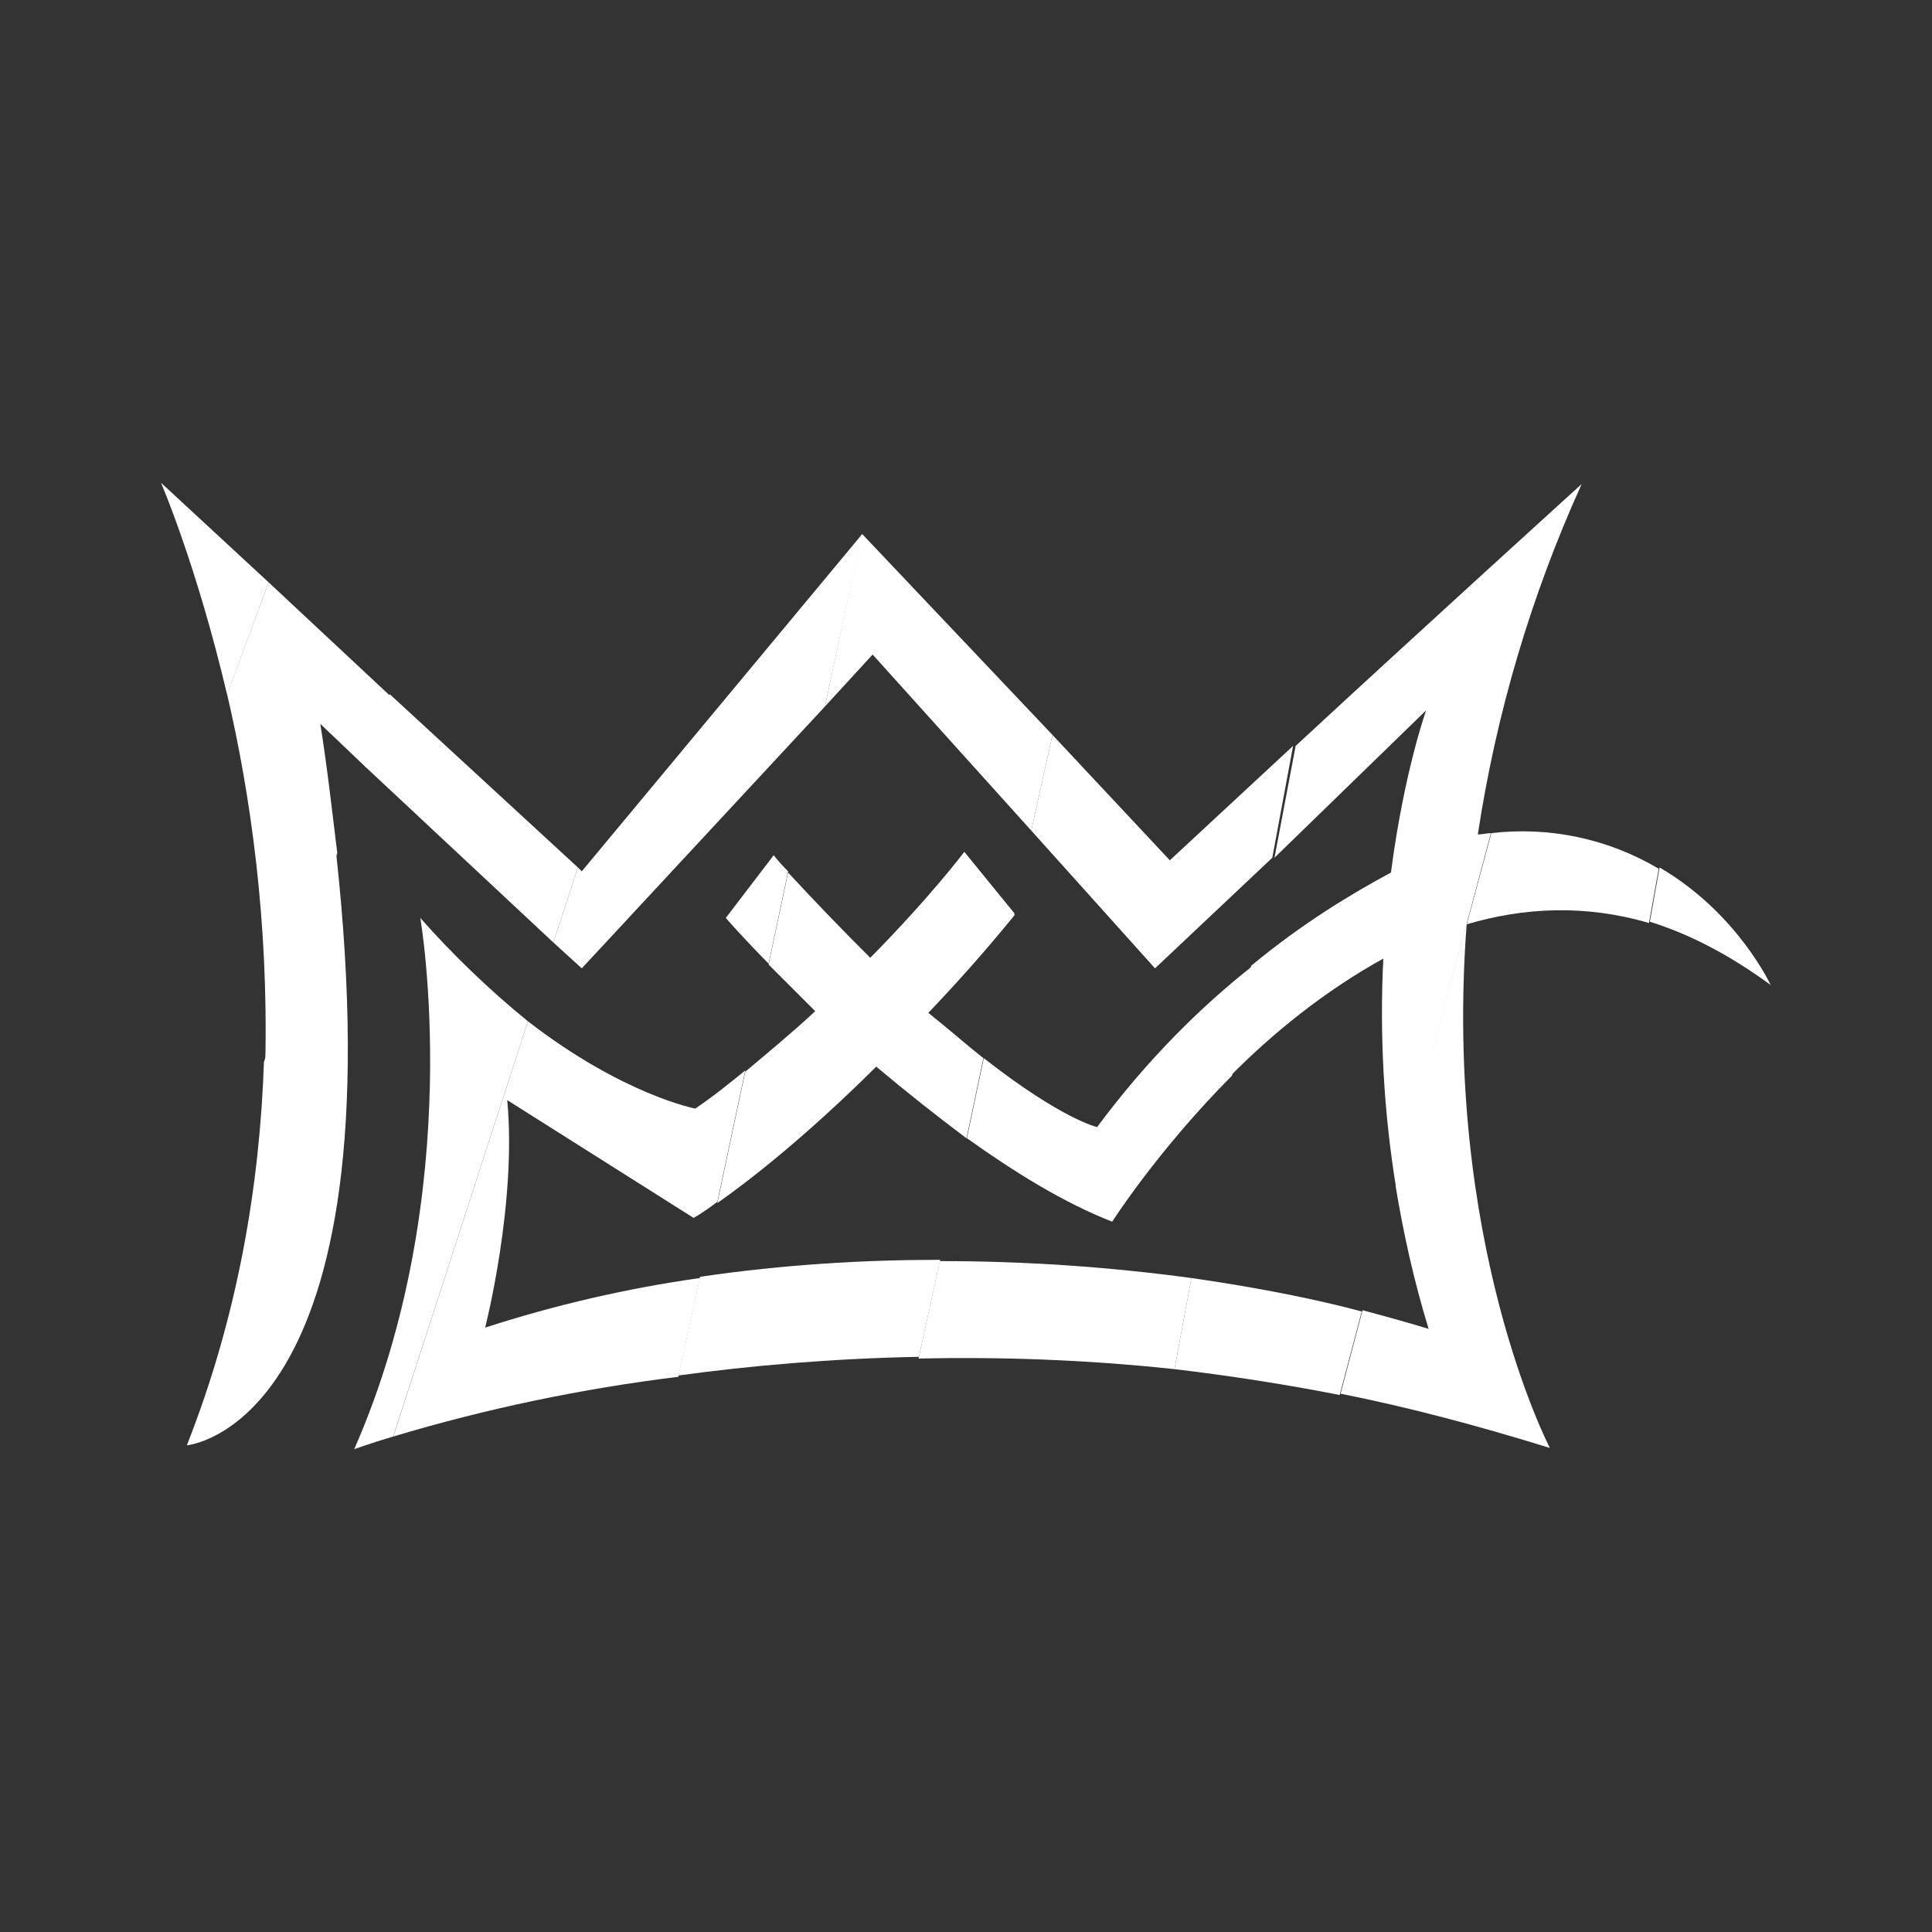 <svg width="24" height="24" viewBox="0 0 24 24" fill="none" xmlns="http://www.w3.org/2000/svg">
<rect x="0" y="0" width="24" height="24" fill="#333333" stroke="none"/>
<path d="M22 12.245C22 12.245 21.59 11.345 20.616 10.776L20.495 11.45C20.984 11.602 21.484 11.86 22 12.239V12.245Z" fill="white"/>
<path d="M2 5.997C2 5.997 2.442 7.018 2.821 8.629L3.337 7.234L2 5.997Z" fill="white"/>
<path d="M3.337 7.234L2.821 8.624C3.111 9.86 3.337 11.45 3.295 13.203L4.19 10.597C4.127 10.092 4.069 9.555 3.979 8.992L4.553 9.539L4.858 8.655L3.337 7.234Z" fill="white"/>
<path d="M5.221 11.403C5.221 11.403 5.811 14.792 4.4 18.003C4.4 18.003 4.569 17.939 4.884 17.845L6.558 12.687C6.078 12.296 5.631 11.867 5.221 11.403ZM4.842 8.624L4.537 9.524L6.874 11.708L7.179 10.776L4.842 8.624ZM2.316 17.955C2.316 17.955 4.963 17.745 4.174 10.582L3.279 13.192C3.226 14.718 2.958 16.339 2.321 17.955H2.316Z" fill="white"/>
<path d="M9.611 10.624L9.016 11.403C9.016 11.403 9.216 11.634 9.548 11.971L9.79 10.824C9.726 10.761 9.667 10.694 9.611 10.624ZM10.248 8.776L10.706 6.64L7.227 10.824L7.179 10.776L6.874 11.708L7.227 12.029L10.248 8.776ZM6.027 16.492C6.027 16.492 6.422 14.945 6.301 13.666L8.616 15.129C8.616 15.129 8.727 15.071 8.911 14.929L9.258 13.297C9.064 13.455 8.864 13.618 8.637 13.771C8.637 13.771 7.743 13.603 6.558 12.687L4.885 17.845C6.042 17.498 7.227 17.25 8.427 17.103L8.695 15.876C7.79 16.004 6.897 16.21 6.027 16.492Z" fill="white"/>
<path d="M10.843 8.134L12.811 10.318L13.074 9.129L10.716 6.64H10.7L10.248 8.776L10.837 8.134H10.843ZM12.006 14.14L12.216 13.145C12.022 12.992 11.795 12.792 11.532 12.582C11.869 12.229 12.237 11.819 12.601 11.371V11.345L11.979 10.582C11.979 10.582 11.569 11.129 10.811 11.898C10.463 11.552 10.123 11.199 9.79 10.839L9.548 11.982L10.127 12.561C9.864 12.808 9.564 13.055 9.258 13.313L8.911 14.945C9.279 14.687 9.99 14.14 10.885 13.25C11.25 13.557 11.624 13.854 12.006 14.14ZM8.695 15.866L8.427 17.087C9.306 16.966 10.322 16.876 11.416 16.855L11.679 15.65C10.732 15.65 9.732 15.708 8.695 15.861V15.866Z" fill="white"/>
<path d="M13.632 14.002C13.632 14.002 13.195 13.908 12.221 13.145L12.011 14.139C12.6 14.56 13.221 14.945 13.816 15.176C13.816 15.176 14.379 14.292 15.305 13.361L15.563 11.997C14.921 12.503 14.253 13.16 13.632 13.997V14.002ZM14.348 12.029L15.805 10.655L16.063 9.266L14.532 10.687L13.074 9.129L12.811 10.318L14.348 12.029ZM11.674 15.666L11.411 16.876C12.405 16.855 13.463 16.887 14.59 17.008L14.8 15.876C13.764 15.736 12.72 15.665 11.674 15.666Z" fill="white"/>
<path d="M18.526 10.35L18.221 11.482C18.932 11.271 19.695 11.234 20.484 11.466L20.605 10.792C19.978 10.419 19.246 10.264 18.521 10.35H18.526Z" fill="white"/>
<path d="M17.747 16.508C17.747 16.508 17.442 16.413 16.926 16.276L16.653 17.313C17.505 17.482 18.368 17.713 19.253 17.987C19.253 17.987 17.916 15.424 18.221 11.46L17.337 14.734C17.432 15.313 17.563 15.908 17.747 16.508Z" fill="white"/>
<path d="M17.716 8.824C17.716 8.824 17.442 9.587 17.279 10.839C16.79 11.102 16.184 11.466 15.542 11.997L15.29 13.36C15.805 12.839 16.458 12.308 17.184 11.908C17.137 12.858 17.189 13.811 17.342 14.75L18.521 10.35C18.463 10.35 18.416 10.366 18.358 10.366C18.586 8.863 19.02 7.398 19.648 6.013C19.648 6.013 17.595 7.876 16.095 9.266L15.832 10.655L17.716 8.824ZM14.8 15.876L14.59 17.008C15.258 17.087 15.942 17.192 16.642 17.329L16.916 16.292C16.411 16.155 15.684 16.003 14.8 15.876Z" fill="white"/>
</svg>
